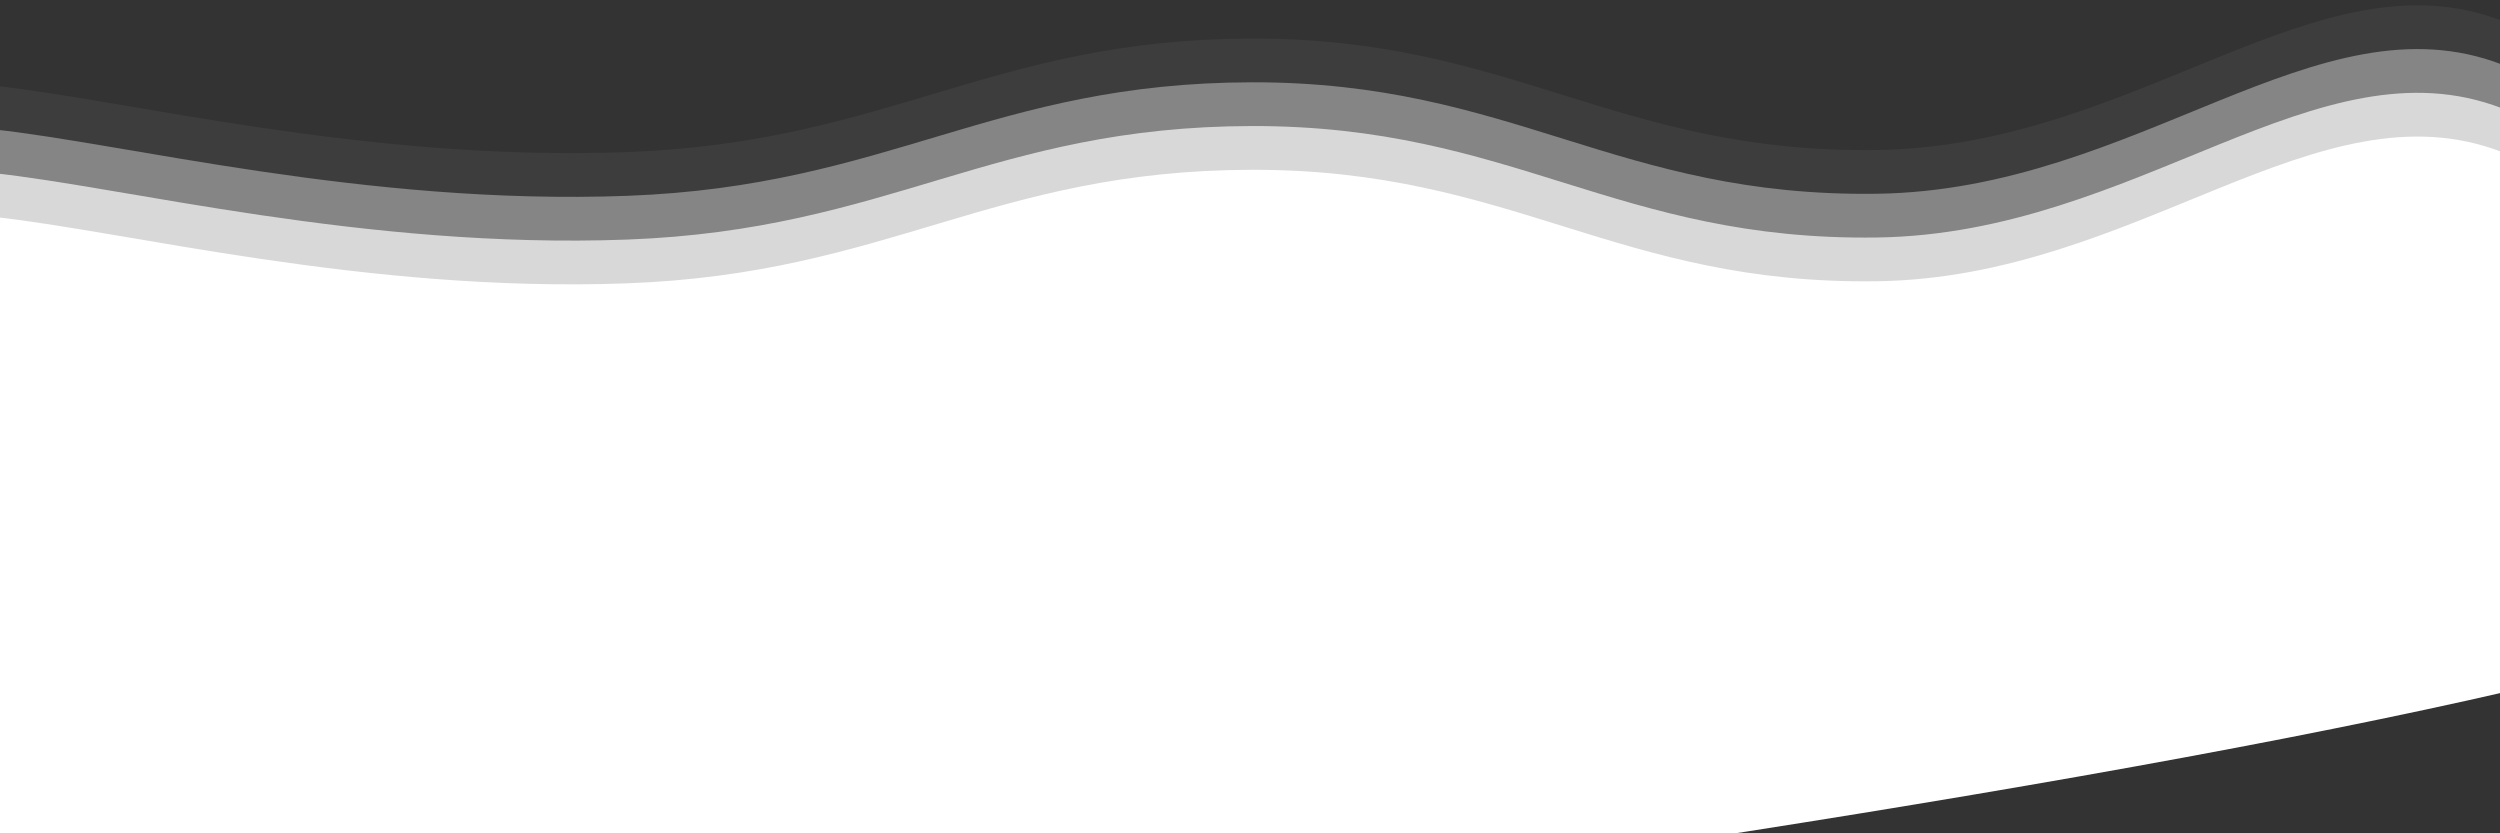 <svg xmlns="http://www.w3.org/2000/svg" version="1.1" xmlns:xlink="http://www.w3.org/1999/xlink"
    xmlns:svgjs="http://svgjs.dev/svgjs" viewBox="0 0 2400 800" opacity="1">
    <rect x="0" y="0" width="2400" height="800" fill="#333333" stroke="none"/>
    <defs>
        <linearGradient x1="50%" y1="0%" x2="50%" y2="100%" id="sssurf-grad">
            <stop stop-color="#ffffffff" stop-opacity="1" offset="0%"></stop>
            <stop stop-color="#ffffffff" stop-opacity="1" offset="100%"></stop>
        </linearGradient>
    </defs>
    <g fill="url(#sssurf-grad)" transform="matrix(1,0,0,1,2.038,30)">
        <path
            d="M-10,10C117.083,23.333,347.917,83.375,600,74C852.083,64.625,950,-34.583,1200,-35C1450,-35.417,1550,75.542,1800,72C2050,68.458,2222.917,-120.333,2400,-52C2577.083,16.333,3254.167,201.667,2650,400C2045.833,598.333,156.25,795.833,-500,900"
            transform="matrix(1,0,0,1,0,42)" opacity="0.05"></path>
        <path
            d="M-10,10C117.083,23.333,347.917,83.375,600,74C852.083,64.625,950,-34.583,1200,-35C1450,-35.417,1550,75.542,1800,72C2050,68.458,2222.917,-120.333,2400,-52C2577.083,16.333,3254.167,201.667,2650,400C2045.833,598.333,156.25,795.833,-500,900"
            transform="matrix(1,0,0,1,0,84)" opacity="0.37"></path>
        <path
            d="M-10,10C117.083,23.333,347.917,83.375,600,74C852.083,64.625,950,-34.583,1200,-35C1450,-35.417,1550,75.542,1800,72C2050,68.458,2222.917,-120.333,2400,-52C2577.083,16.333,3254.167,201.667,2650,400C2045.833,598.333,156.25,795.833,-500,900"
            transform="matrix(1,0,0,1,0,126)" opacity="0.68"></path>
        <path
            d="M-10,10C117.083,23.333,347.917,83.375,600,74C852.083,64.625,950,-34.583,1200,-35C1450,-35.417,1550,75.542,1800,72C2050,68.458,2222.917,-120.333,2400,-52C2577.083,16.333,3254.167,201.667,2650,400C2045.833,598.333,156.25,795.833,-500,900"
            transform="matrix(1,0,0,1,0,168)" opacity="1.00"></path>
    </g>
</svg>